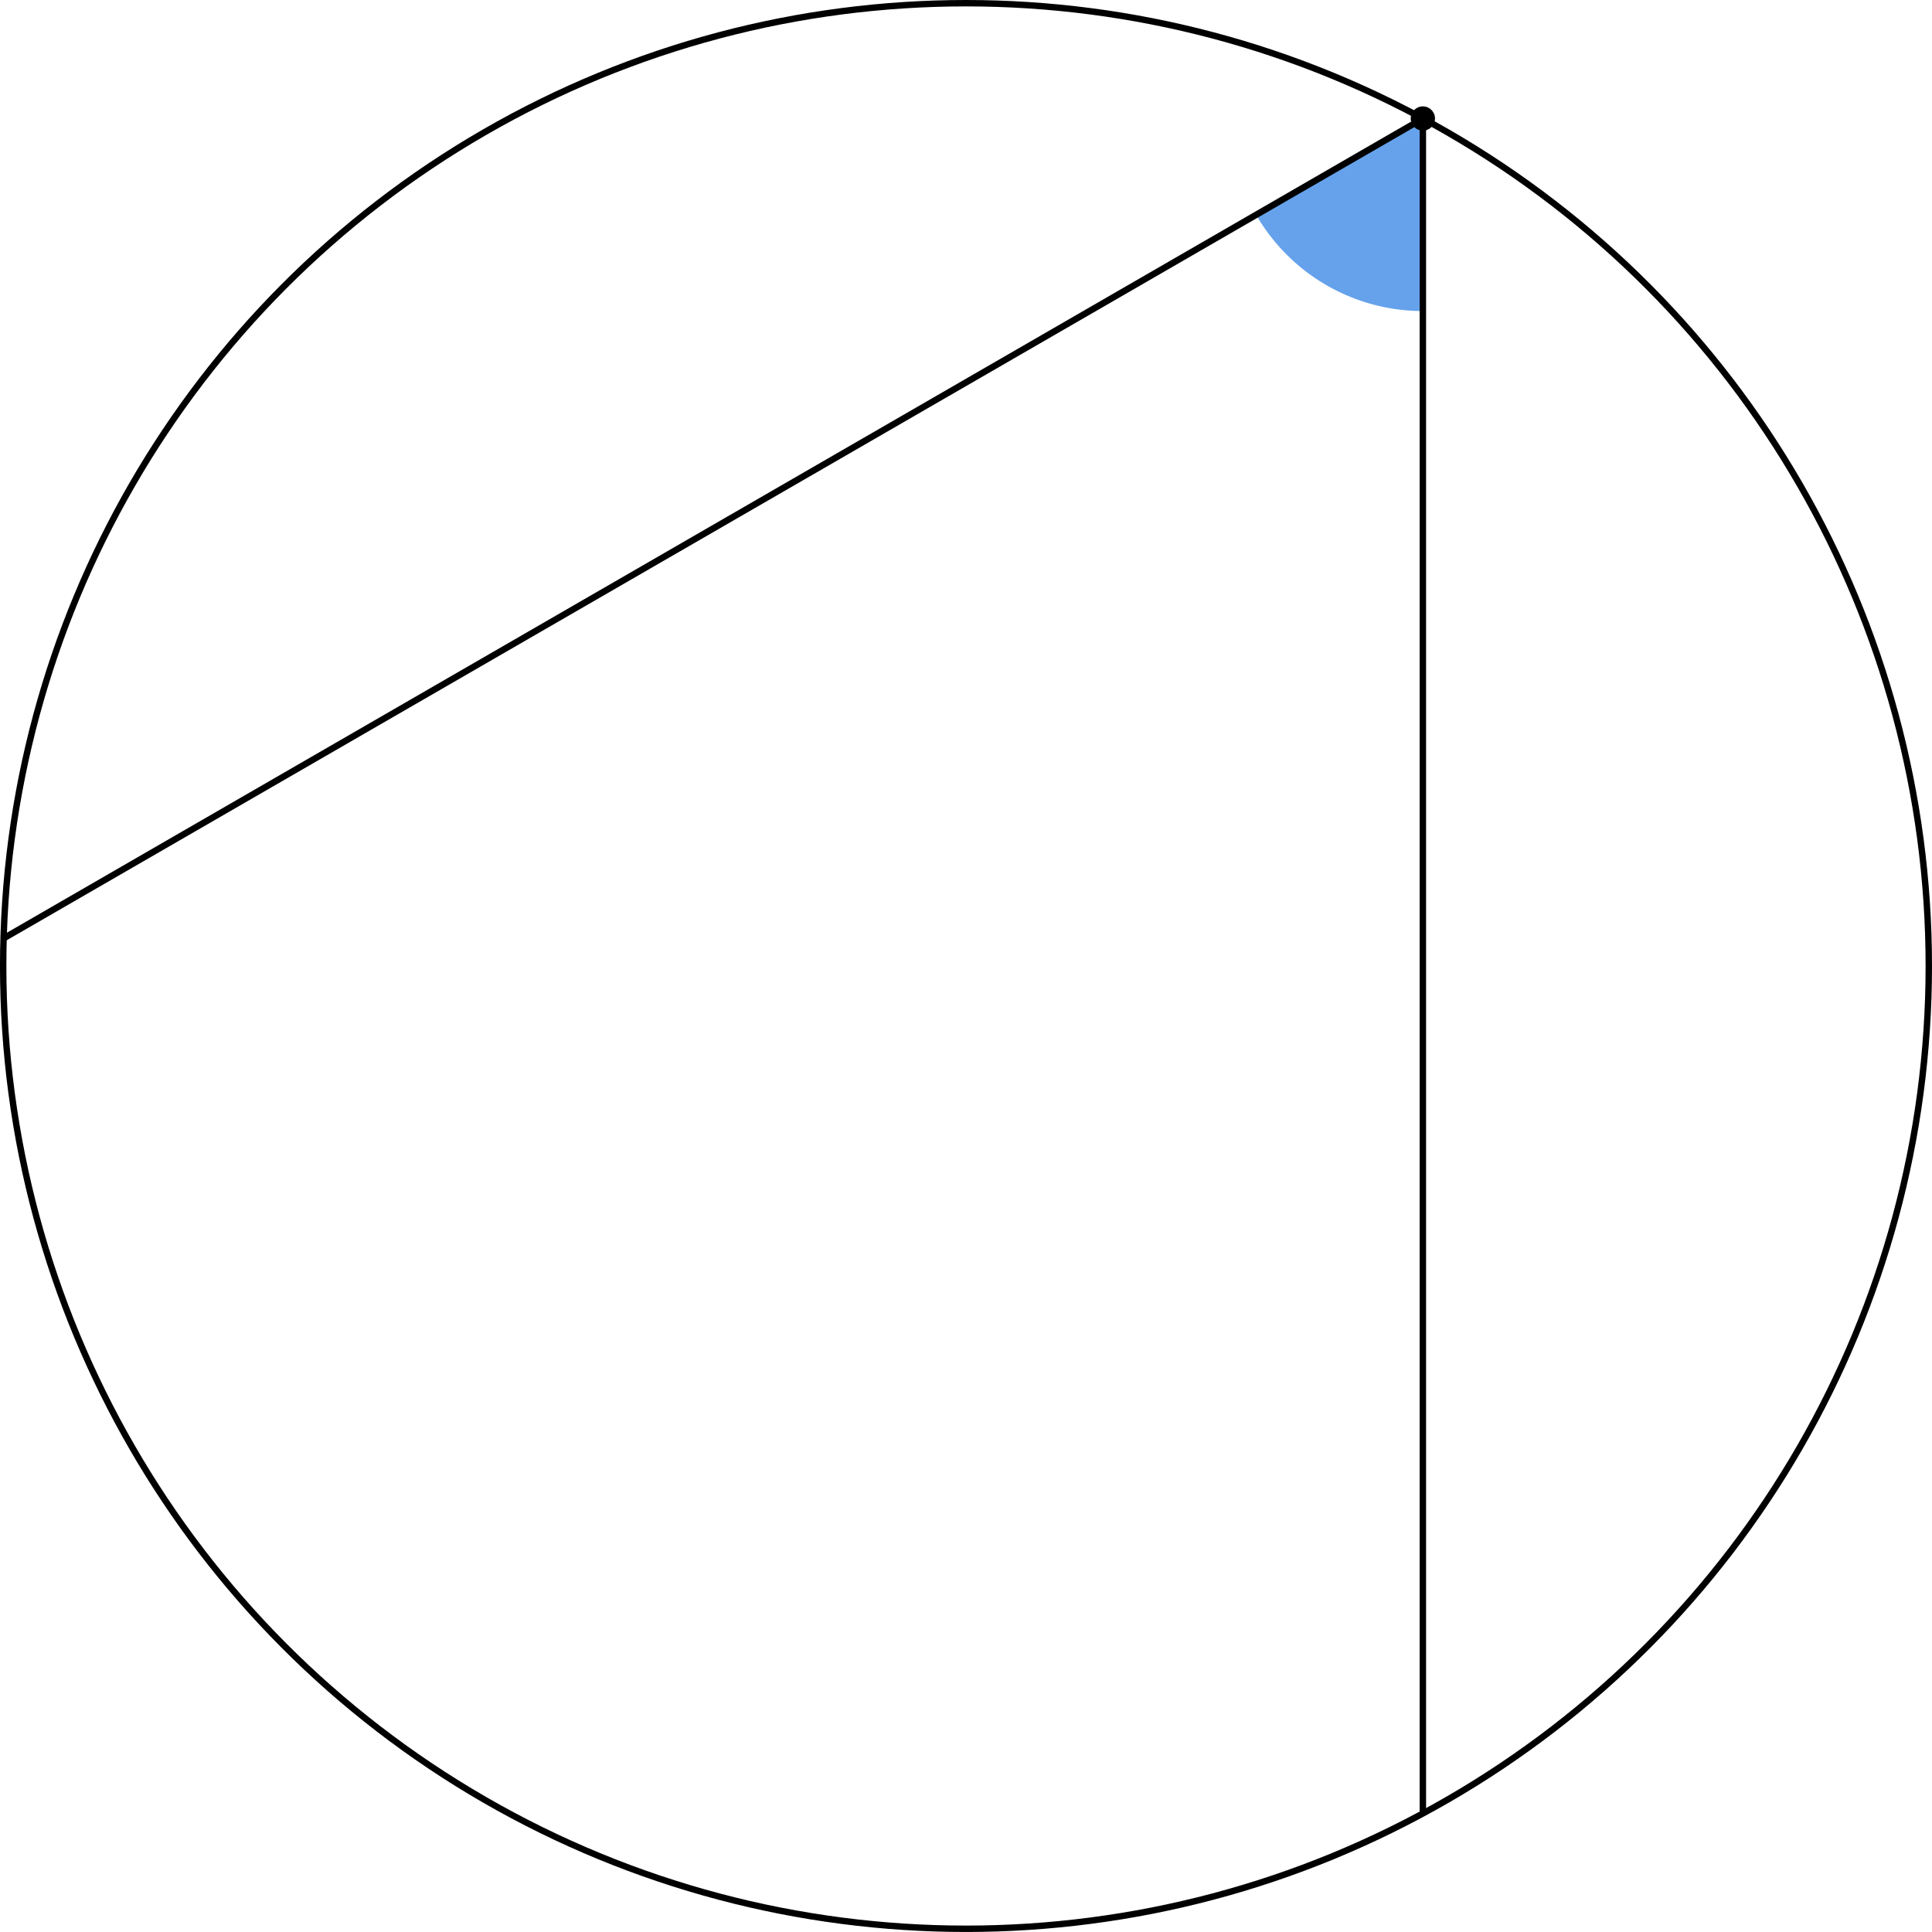 <svg width="300.998" height="300.998" viewBox="0 0 79.639 79.639" xmlns="http://www.w3.org/2000/svg"><g transform="translate(-38.578 -60.848)"><ellipse style="fill:none;fill-opacity:.32;stroke:#000;stroke-width:.264;stroke-linecap:round;stroke-linejoin:round;stroke-dasharray:none;stroke-opacity:1" cx="78.397" cy="100.667" rx="39.688" ry="39.687"/><path style="fill:#62a0ea;fill-opacity:.971;stroke-width:.009;stroke-linecap:round;stroke-linejoin:round;stroke-opacity:0" d="m97.225 73.67.005-7.937-6.877 3.964a7.938 7.938 0 0 0 6.872 3.973z"/><path style="fill:none;stroke:#000;stroke-width:.265px;stroke-linecap:butt;stroke-linejoin:miter;stroke-opacity:1" d="m38.71 99.537 58.52-33.804v69.866"/><circle style="fill:#000;fill-opacity:1;stroke:none;stroke-width:.102;stroke-linecap:round;stroke-linejoin:round;stroke-dasharray:none;stroke-opacity:1" cx="97.23" cy="65.733" r=".5"/></g></svg>